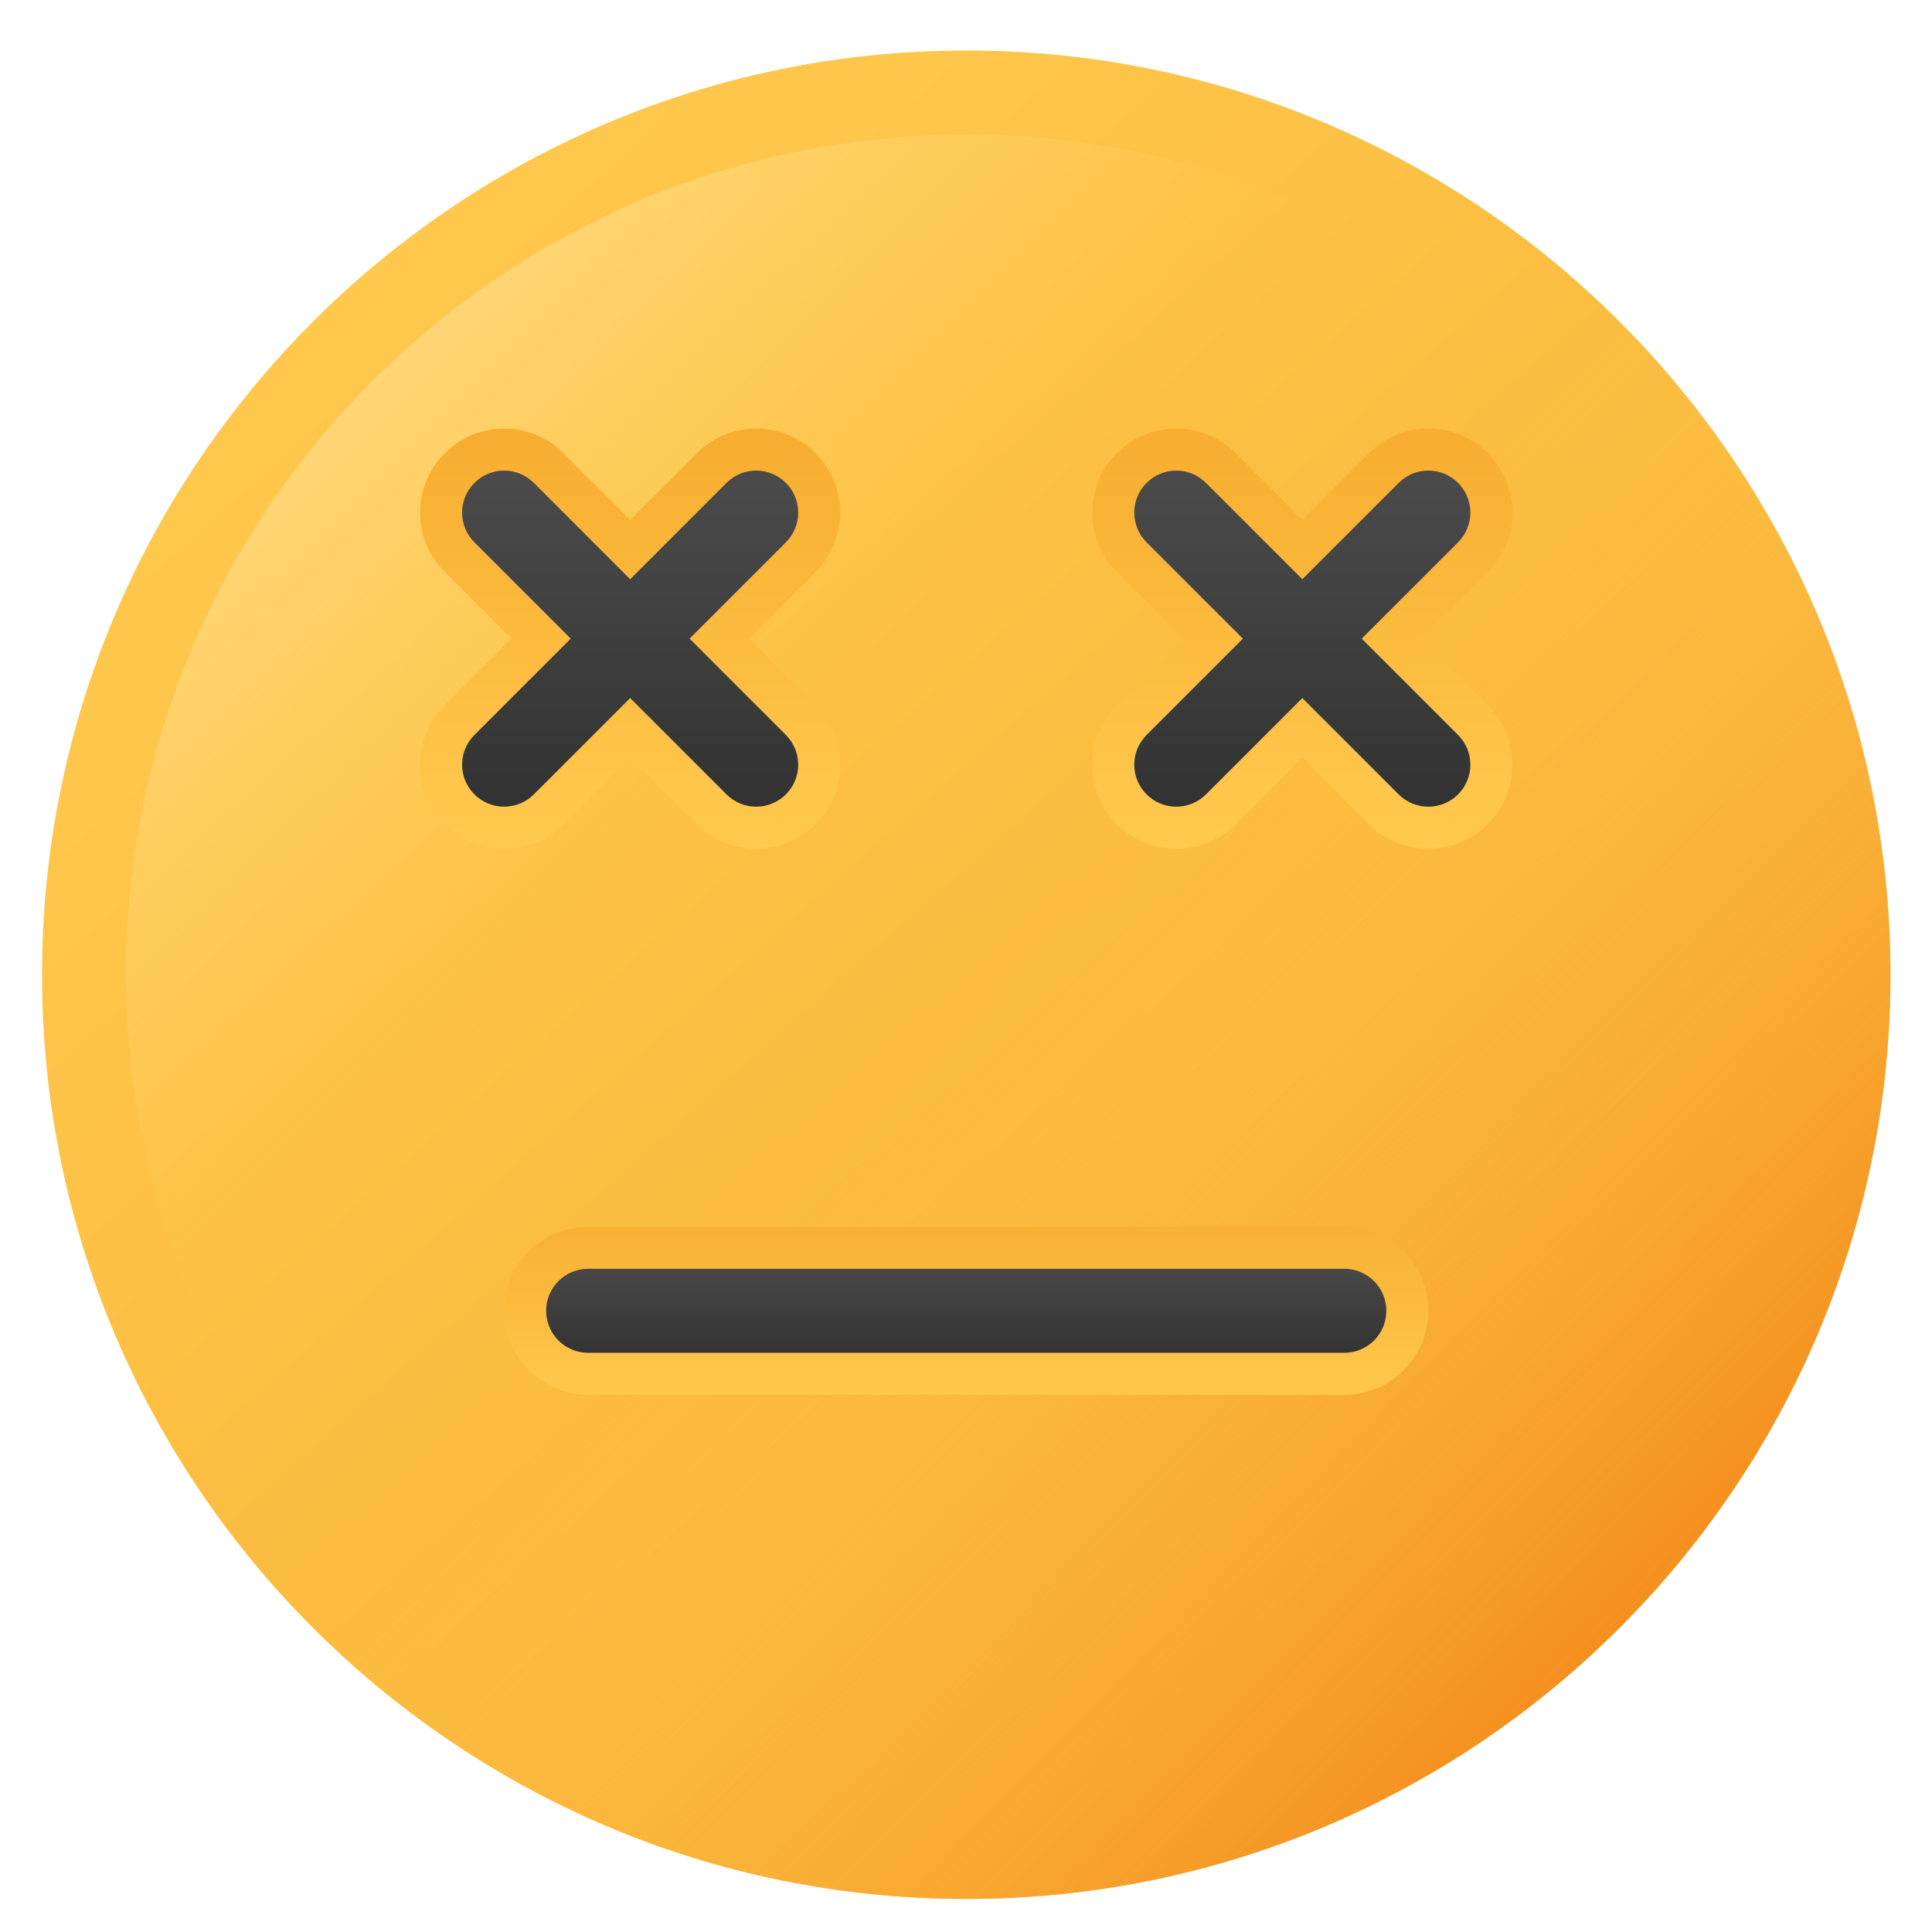 <?xml version="1.0" encoding="UTF-8"?>
<svg id="Layer_1" data-name="Layer 1" xmlns="http://www.w3.org/2000/svg" xmlns:xlink="http://www.w3.org/1999/xlink" viewBox="0 0 2000 2000">
  <defs>
    <style>
      .cls-1 {
        fill: url(#linear-gradient-2);
      }

      .cls-2 {
        fill: url(#linear-gradient-4);
      }

      .cls-3 {
        fill: url(#linear-gradient-3);
      }

      .cls-4 {
        fill: url(#linear-gradient-5);
      }

      .cls-5 {
        fill: url(#linear-gradient-8);
      }

      .cls-6 {
        fill: url(#linear-gradient-7);
      }

      .cls-7 {
        fill: url(#linear-gradient-9);
      }

      .cls-8 {
        fill: url(#linear-gradient-6);
      }

      .cls-9 {
        fill: url(#linear-gradient);
      }
    </style>
    <linearGradient id="linear-gradient" x1="291.73" y1="210.94" x2="1754.03" y2="1858.07" gradientUnits="userSpaceOnUse">
      <stop offset="0" stop-color="#ffca4f"/>
      <stop offset="1" stop-color="#f7ae30"/>
    </linearGradient>
    <linearGradient id="linear-gradient-2" x1="1008.83" y1="1017.48" x2="1678.75" y2="1676.24" gradientUnits="userSpaceOnUse">
      <stop offset="0" stop-color="#ffca4f" stop-opacity="0"/>
      <stop offset="1" stop-color="#f4901f"/>
    </linearGradient>
    <linearGradient id="linear-gradient-3" x1="340.54" y1="338.79" x2="802.93" y2="808.56" gradientUnits="userSpaceOnUse">
      <stop offset="0" stop-color="#ffd980"/>
      <stop offset="1" stop-color="#ffca4f" stop-opacity="0"/>
    </linearGradient>
    <linearGradient id="linear-gradient-4" x1="1000.25" y1="1251.83" x2="1000.25" y2="1458.44" gradientUnits="userSpaceOnUse">
      <stop offset="0" stop-color="#f7ae30"/>
      <stop offset="1" stop-color="#ffca4f"/>
    </linearGradient>
    <linearGradient id="linear-gradient-5" x1="1348.16" y1="457.26" x2="1348.16" y2="880.99" xlink:href="#linear-gradient-4"/>
    <linearGradient id="linear-gradient-6" x1="652.35" y1="457.26" x2="652.35" y2="880.99" xlink:href="#linear-gradient-4"/>
    <linearGradient id="linear-gradient-7" x1="1000.25" y1="1304.38" x2="1000.25" y2="1407.68" gradientUnits="userSpaceOnUse">
      <stop offset="0" stop-color="#4a4a4a"/>
      <stop offset="1" stop-color="#323232"/>
    </linearGradient>
    <linearGradient id="linear-gradient-8" x1="1348.16" y1="498.03" x2="1348.16" y2="837.01" xlink:href="#linear-gradient-7"/>
    <linearGradient id="linear-gradient-9" x1="652.35" y1="498.03" x2="652.35" y2="837.01" xlink:href="#linear-gradient-7"/>
  </defs>
  <path class="cls-9" d="M1000.25,1965.77c-527.55,0-956.75-429.19-956.75-956.75S472.7,52.28,1000.25,52.28s956.75,429.19,956.75,956.75-429.19,956.75-956.75,956.75Z"/>
  <path class="cls-1" d="M324.05,1685.23c173.24,173.24,412.43,280.54,676.21,280.54,527.55,0,956.75-429.19,956.75-956.75,0-263.78-107.3-502.96-280.54-676.21L324.05,1685.23Z"/>
  <path class="cls-3" d="M565.37,1443.91c0-479.58,390.19-869.77,869.77-869.77,127.4,0,248.11,28.21,357.25,77.64-136.64-301.72-439.95-512.52-792.13-512.52-479.58,0-869.77,390.19-869.77,869.77,0,352.19,210.8,655.49,512.52,792.13-49.43-109.14-77.64-229.85-77.64-357.25Z"/>
  <path class="cls-2" d="M608.86,1443.91c-47.97,0-86.98-39.01-86.98-86.98s39.01-86.98,86.98-86.98h782.79c47.97,0,86.98,39.01,86.98,86.98s-39.01,86.98-86.98,86.98h-782.79Z"/>
  <path class="cls-4" d="M1478.63,878.56c-23.23,0-45.06-9.05-61.5-25.48l-68.97-68.97-68.97,68.97c-16.44,16.44-38.26,25.48-61.5,25.48s-45.06-9.05-61.5-25.48c-16.44-16.44-25.48-38.26-25.48-61.5s9.05-45.06,25.48-61.5l68.97-68.97-68.97-68.97c-16.44-16.44-25.48-38.26-25.48-61.5s9.05-45.06,25.48-61.5c16.44-16.44,38.26-25.48,61.5-25.48s45.06,9.05,61.5,25.48l68.97,68.97,68.97-68.97c16.44-16.44,38.26-25.48,61.5-25.48s45.06,9.05,61.5,25.48c16.44,16.44,25.48,38.26,25.48,61.5s-9.05,45.06-25.48,61.5l-68.97,68.97,68.97,68.97c16.44,16.44,25.48,38.26,25.48,61.5s-9.05,45.06-25.48,61.5c-16.44,16.44-38.26,25.48-61.5,25.48Z"/>
  <path class="cls-8" d="M782.81,878.56c-23.23,0-45.06-9.05-61.5-25.48l-68.97-68.97-68.97,68.97c-16.44,16.44-38.26,25.48-61.5,25.48s-45.06-9.05-61.5-25.48c-16.44-16.44-25.48-38.26-25.48-61.5s9.05-45.06,25.48-61.5l68.97-68.97-68.97-68.97c-16.44-16.44-25.48-38.26-25.48-61.5s9.05-45.06,25.48-61.5c16.44-16.44,38.26-25.48,61.5-25.48s45.06,9.05,61.5,25.48l68.97,68.97,68.97-68.97c16.44-16.44,38.26-25.48,61.5-25.48s45.06,9.05,61.5,25.48c16.44,16.44,25.48,38.26,25.48,61.5s-9.05,45.06-25.48,61.5l-68.97,68.97,68.97,68.97c16.44,16.44,25.48,38.26,25.48,61.5s-9.05,45.06-25.48,61.5c-16.44,16.44-38.26,25.48-61.5,25.48Z"/>
  <path class="cls-6" d="M1391.65,1400.42h-782.79c-24.02,0-43.49-19.47-43.49-43.49s19.47-43.49,43.49-43.49h782.79c24.02,0,43.49,19.47,43.49,43.49s-19.47,43.49-43.49,43.49Z"/>
  <path class="cls-5" d="M1409.66,661.12l99.72-99.72c16.99-16.99,16.99-44.51,0-61.5-16.99-16.99-44.51-16.99-61.5,0l-99.72,99.72-99.72-99.72c-16.99-16.99-44.51-16.99-61.5,0-16.99,16.99-16.99,44.51,0,61.5l99.72,99.72-99.72,99.72c-16.99,16.99-16.99,44.51,0,61.5,8.49,8.49,19.62,12.74,30.75,12.74s22.25-4.25,30.75-12.74l99.72-99.72,99.72,99.72c8.49,8.49,19.62,12.74,30.75,12.74s22.25-4.25,30.75-12.74c16.99-16.99,16.99-44.51,0-61.5l-99.72-99.72Z"/>
  <path class="cls-7" d="M713.84,661.12l99.72-99.72c16.99-16.99,16.99-44.51,0-61.5-16.99-16.99-44.51-16.99-61.5,0l-99.72,99.72-99.72-99.72c-16.99-16.99-44.51-16.99-61.5,0-16.99,16.99-16.99,44.51,0,61.5l99.72,99.72-99.72,99.72c-16.99,16.99-16.99,44.51,0,61.5,8.49,8.49,19.62,12.74,30.75,12.74s22.25-4.25,30.75-12.74l99.72-99.72,99.72,99.72c8.49,8.49,19.62,12.74,30.75,12.74s22.25-4.25,30.75-12.74c16.99-16.99,16.99-44.51,0-61.5l-99.72-99.72Z"/>
</svg>
